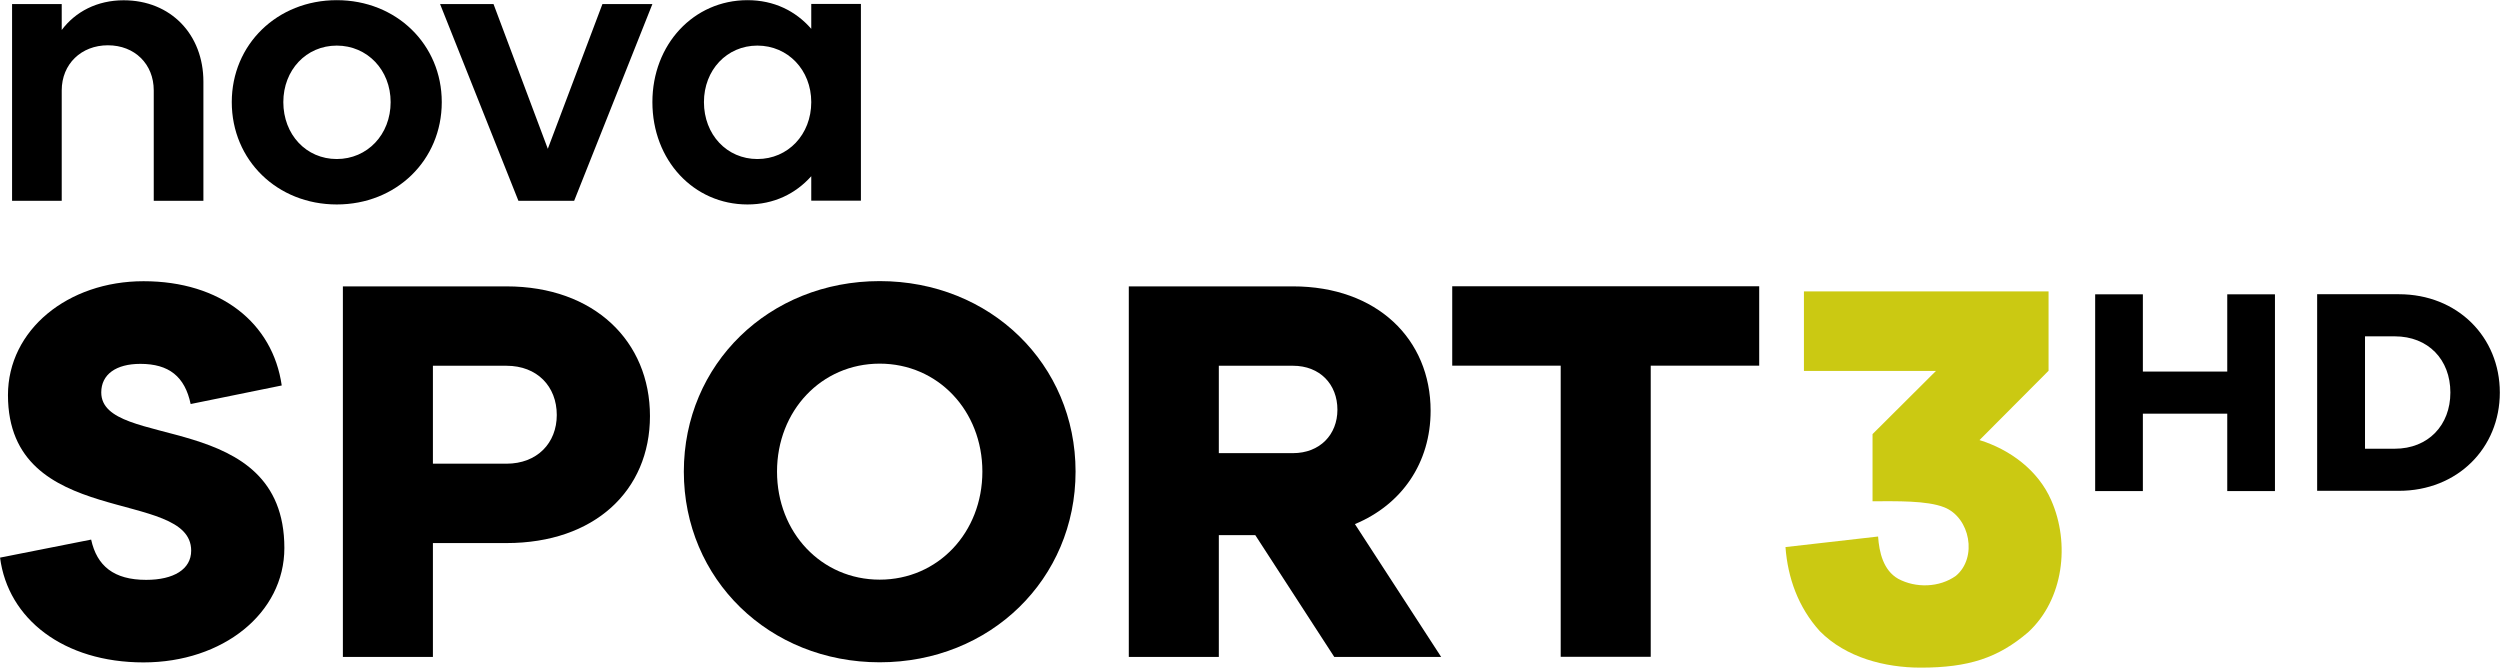 <svg width="970.01pt" height="259.07pt" version="1.1" viewBox="0 0 970.01 259.07" xmlns="http://www.w3.org/2000/svg">
 <g transform="matrix(2.075 0 0 2.075 101.25 261.97)">
  <g transform="matrix(19.712 0 0 -19.712 -46.538 -125.49)">
   <path d="m0 0h0.471v-0.246c0.13 0.174 0.337 0.282 0.587 0.282 0.449 0 0.757-0.326 0.757-0.772v-1.13h-0.471v1.047c0 0.25-0.181 0.428-0.435 0.428-0.253 0-0.438-0.178-0.438-0.428v-1.047h-0.471z"/>
  </g>
  <g transform="matrix(19.712 0 0 -19.712 14.177 -96.514)">
   <path d="m0 0c0.29 0 0.511 0.232 0.511 0.54 0 0.304-0.221 0.536-0.511 0.536s-0.507-0.232-0.507-0.536c0-0.308 0.217-0.54 0.507-0.54m0 1.507c0.565 0 0.996-0.42 0.996-0.967 0-0.551-0.431-0.971-0.996-0.971s-0.996 0.42-0.996 0.971c0 0.547 0.431 0.967 0.996 0.967"/>
  </g>
  <g transform="matrix(19.712 0 0 -19.712 33.495 -125.49)">
   <path d="m0 0h0.507l0.515-1.373 0.518 1.373h0.474l-0.742-1.866h-0.529z"/>
  </g>
  <g transform="matrix(19.712 0 0 -19.712 92.829 -96.514)">
   <path d="m0 0c0.29 0 0.511 0.232 0.511 0.54 0 0.304-0.221 0.536-0.511 0.536s-0.507-0.232-0.507-0.536c0-0.308 0.217-0.54 0.507-0.54m0.511-0.163c-0.149-0.167-0.355-0.268-0.605-0.268-0.511 0-0.902 0.42-0.902 0.971 0 0.547 0.391 0.967 0.902 0.967 0.25 0 0.456-0.101 0.605-0.272v0.236h0.471v-1.866h-0.471z"/>
  </g>
  <g transform="matrix(19.712 0 0 -19.712 -31.753 -25.352)">
   <path d="m0 0c0.055-0.251 0.216-0.382 0.522-0.382 0.262 0 0.427 0.101 0.427 0.277 0 0.602-1.738 0.195-1.738 1.476 0 0.618 0.568 1.08 1.286 1.08 0.733 0 1.226-0.397 1.311-0.989l-0.864-0.176c-0.055 0.261-0.206 0.381-0.477 0.381-0.231 0-0.371-0.1-0.371-0.271 0-0.552 1.737-0.15 1.737-1.476 0-0.618-0.583-1.085-1.336-1.085-0.758 0-1.286 0.412-1.361 0.994z"/>
  </g>
  <g transform="matrix(19.712 0 0 -19.712 45.914 -39.545)">
   <path d="m0 0c0.291 0 0.477 0.196 0.477 0.462 0 0.271-0.186 0.467-0.477 0.467h-0.698v-0.929zm-1.552 1.682h1.552c0.834 0 1.361-0.522 1.361-1.23s-0.527-1.205-1.361-1.205h-0.698v-1.08h-0.854z"/>
  </g>
  <g transform="matrix(19.712 0 0 -19.712 115.7 -17.862)">
   <path d="m0 0c0.553 0 0.974 0.447 0.974 1.025 0 0.577-0.421 1.024-0.974 1.024s-0.974-0.447-0.974-1.024c0-0.578 0.421-1.025 0.974-1.025m0 2.832c1.05 0 1.858-0.788 1.858-1.807 0-1.02-0.808-1.809-1.858-1.809s-1.858 0.789-1.858 1.809c0 1.019 0.808 1.807 1.858 1.807"/>
  </g>
  <g transform="matrix(19.712 0 0 -19.712 192.97 -41.517)">
   <path d="m0 0c0.256 0 0.422 0.176 0.422 0.412 0 0.241-0.166 0.417-0.422 0.417h-0.703v-0.829zm-0.357-0.778h-0.346v-1.155h-0.854v3.515h1.557c0.799 0 1.306-0.502 1.306-1.18 0-0.492-0.271-0.889-0.718-1.075l0.818-1.26h-1.014z"/>
  </g>
  <g transform="matrix(19.712 0 0 -19.712 243.04 -57.878)">
   <path d="m0 0h-1.029v0.753h2.912v-0.753h-1.029v-2.762h-0.854z"/>
  </g>
 </g>
 <g transform="matrix(2.058 0 0 2.058 -81.983 -84.517)">
  <path d="m379.94 96.01h46.12v14.96l-13.02 13.07c5.77 1.79 11.06 5.7 13.52 11.34 3.59 8.11 2.35 18.71-4.34 24.88-5.672 4.86-11.251 6.68-20.27 6.68-6.716 0-14.08-1.88-19.01-6.87-4.101-4.53-6.05-10.09-6.48-15.86l17.46-1.99c0.21 2.98 0.98 6.37 3.79 7.97 3.32 1.79 7.79 1.66 10.88-0.56 4.09-3.4 2.71-10.98-2.2-12.92-3.309-1.304-9.035-1.14-13.515-1.14v-12.66l11.955-11.91h-24.89z" fill="#cbc912"/>
 </g>
 <g transform="matrix(6.157 0 0 6.157 -7.488 3.987)">
  <path d="m133.25 17.9h3.006v4.868h5.318v-4.868h3.006v12.399h-3.006v-4.878h-5.318v4.878h-3.006z"/>
  <path d="m152.13 27.63c2.111 0 3.505-1.486 3.505-3.541 0-2.075-1.395-3.541-3.505-3.541h-1.875v7.082zm-4.891-9.736h5.153c3.687 0 6.359 2.693 6.359 6.195s-2.672 6.194-6.359 6.194h-5.153z"/>
 </g>
</svg>

